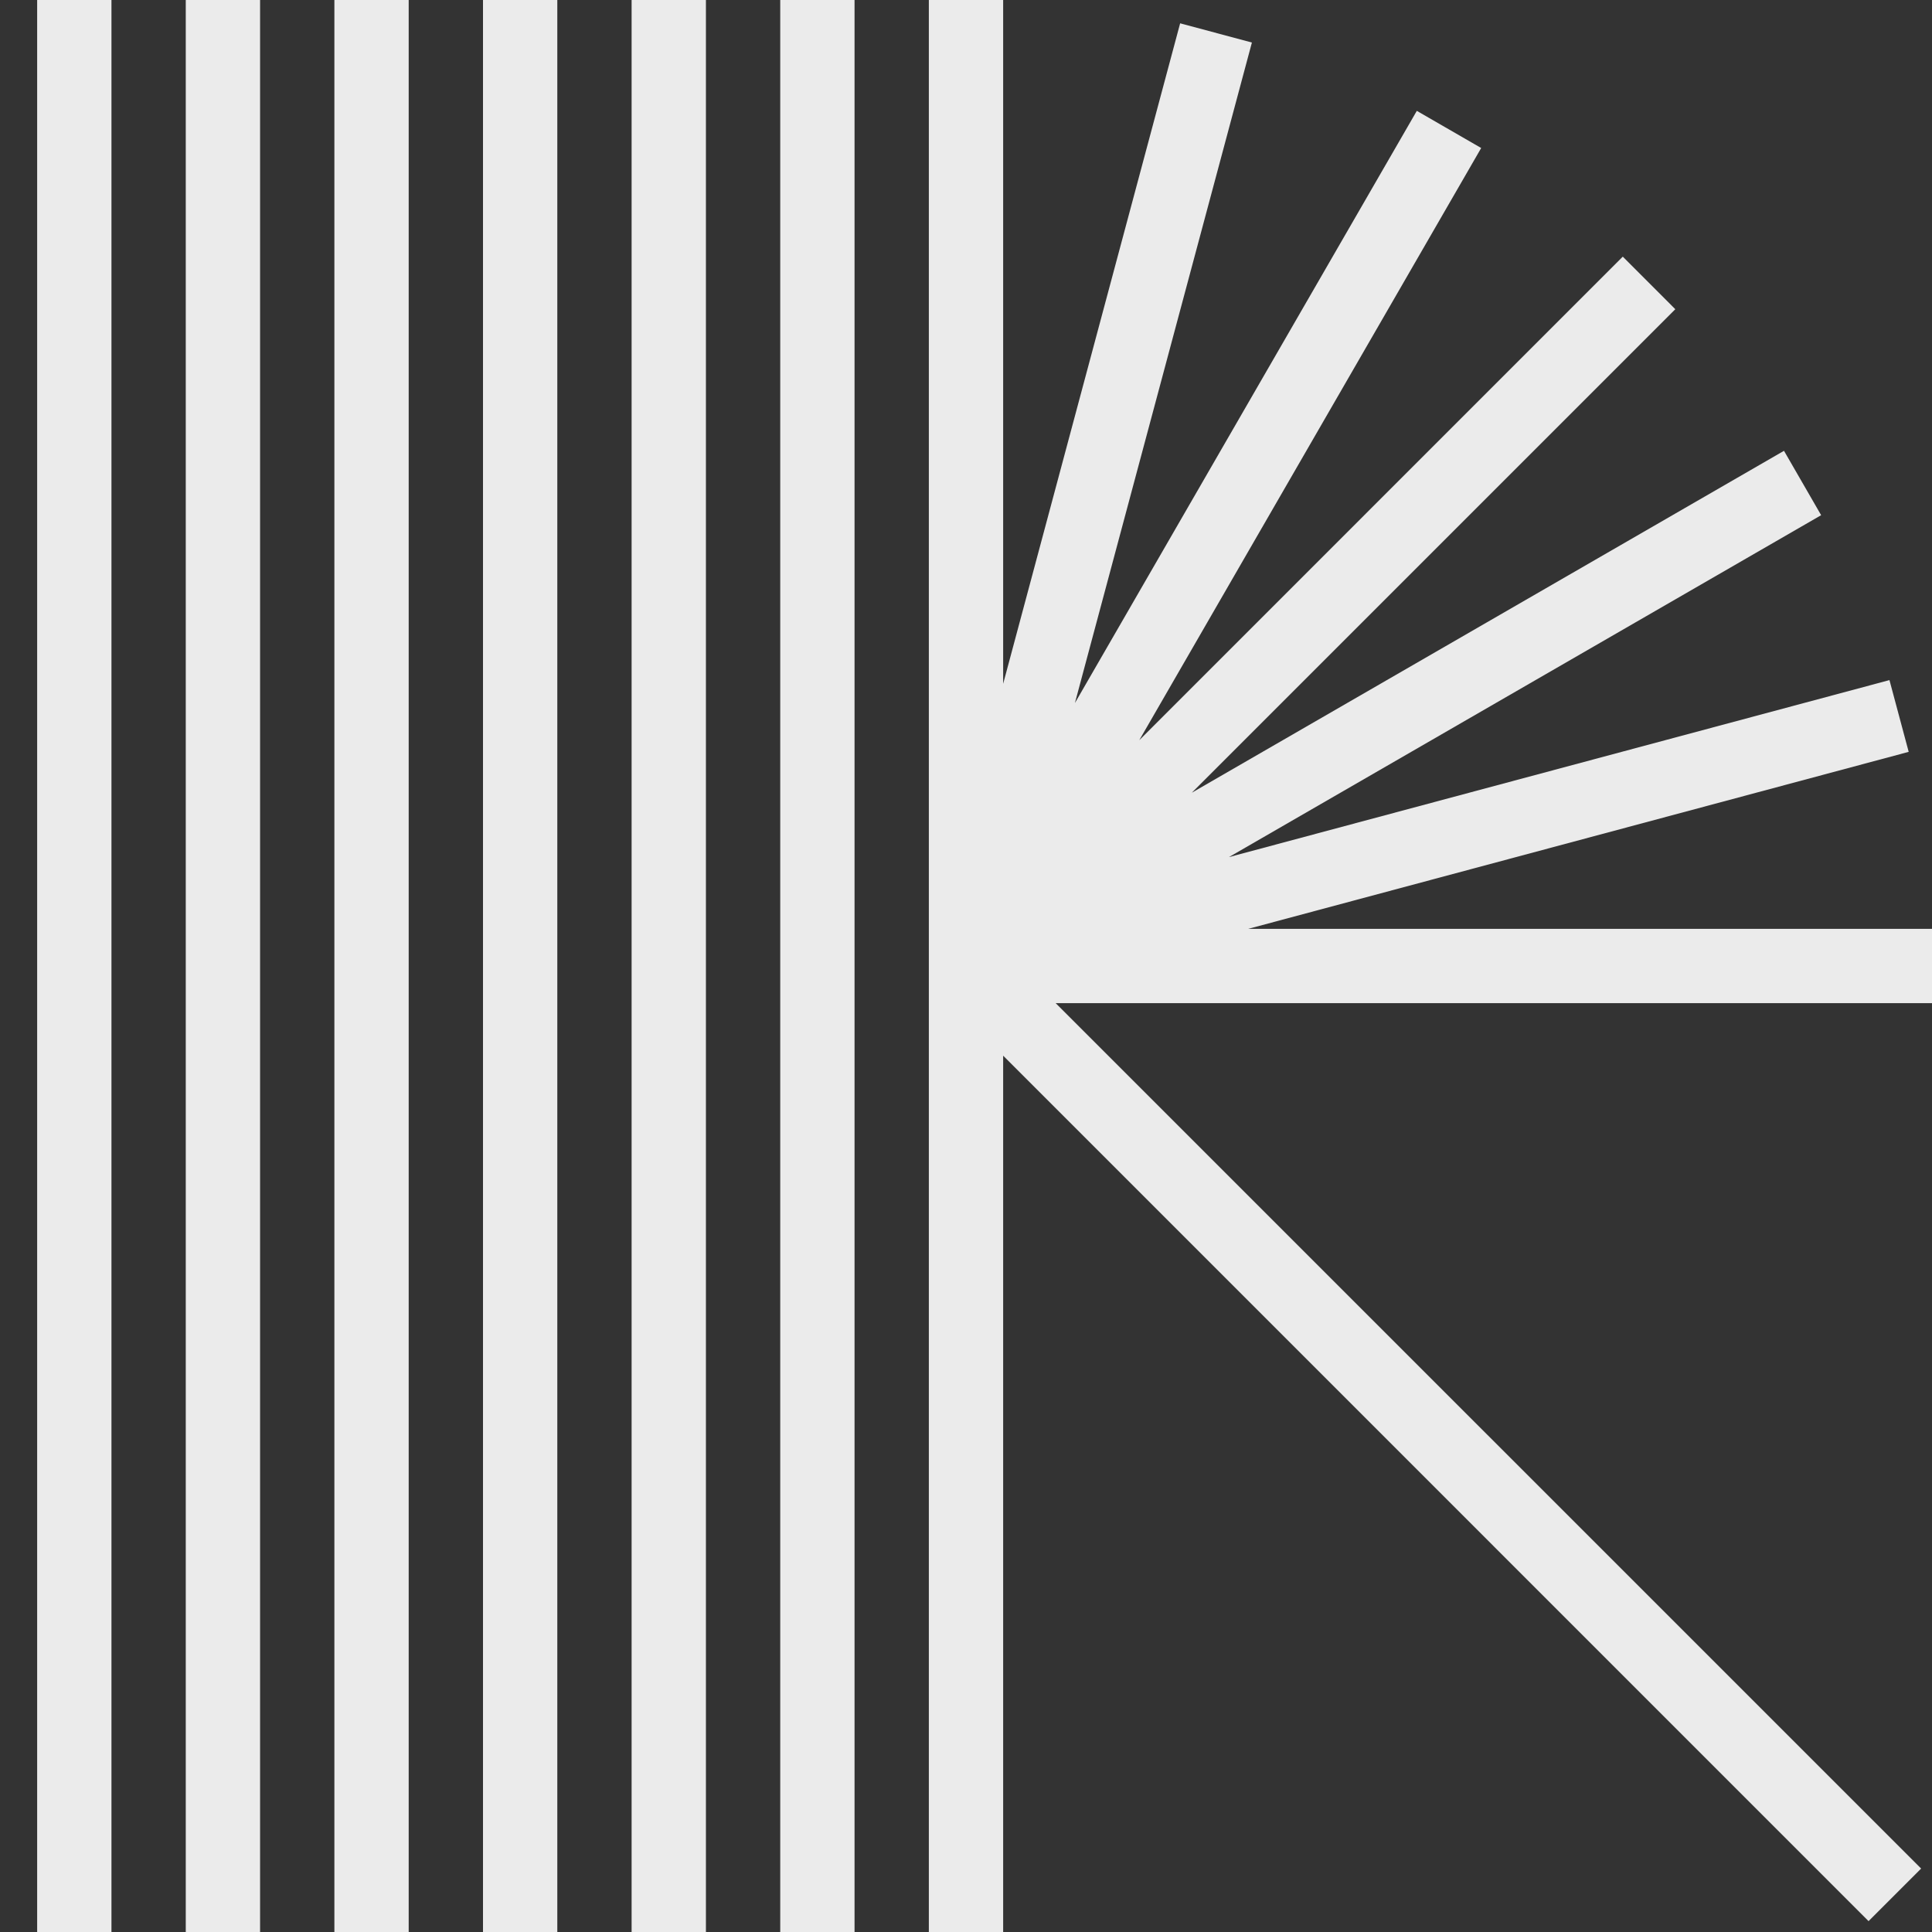 <?xml version="1.0" encoding="UTF-8"?>
<svg id="Logos" xmlns="http://www.w3.org/2000/svg" viewBox="0 0 416 416">
  <rect x="0" y="0" width="416" height="416" fill="#333333" stroke="none"/>
  <defs>
    <style>
      .cls-1 {
        fill: #ebebeb;
        stroke-width: 0px;
      }
    </style>
  </defs>
  <rect class="cls-1" x="168" width="16" height="416"/>
  <rect class="cls-1" x="136" width="16" height="416"/>
  <rect class="cls-1" x="104" width="16" height="416"/>
  <rect class="cls-1" x="72" width="16" height="416"/>
  <rect class="cls-1" x="40" width="16" height="416"/>
  <rect class="cls-1" x="8" width="16" height="416"/>
  <polygon class="cls-1" points="416 200 268.77 200 410.98 161.89 406.84 146.44 264.62 184.55 392.13 110.93 384.13 97.07 256.62 170.69 360.73 66.58 349.42 55.26 245.31 159.38 318.93 31.87 305.07 23.87 231.45 151.38 269.56 9.16 254.11 5.02 216 147.24 216 0 200 0 200 208 200 416 216 416 216 227.31 402.34 413.66 413.66 402.34 227.31 216 416 216 416 200"/>
</svg>